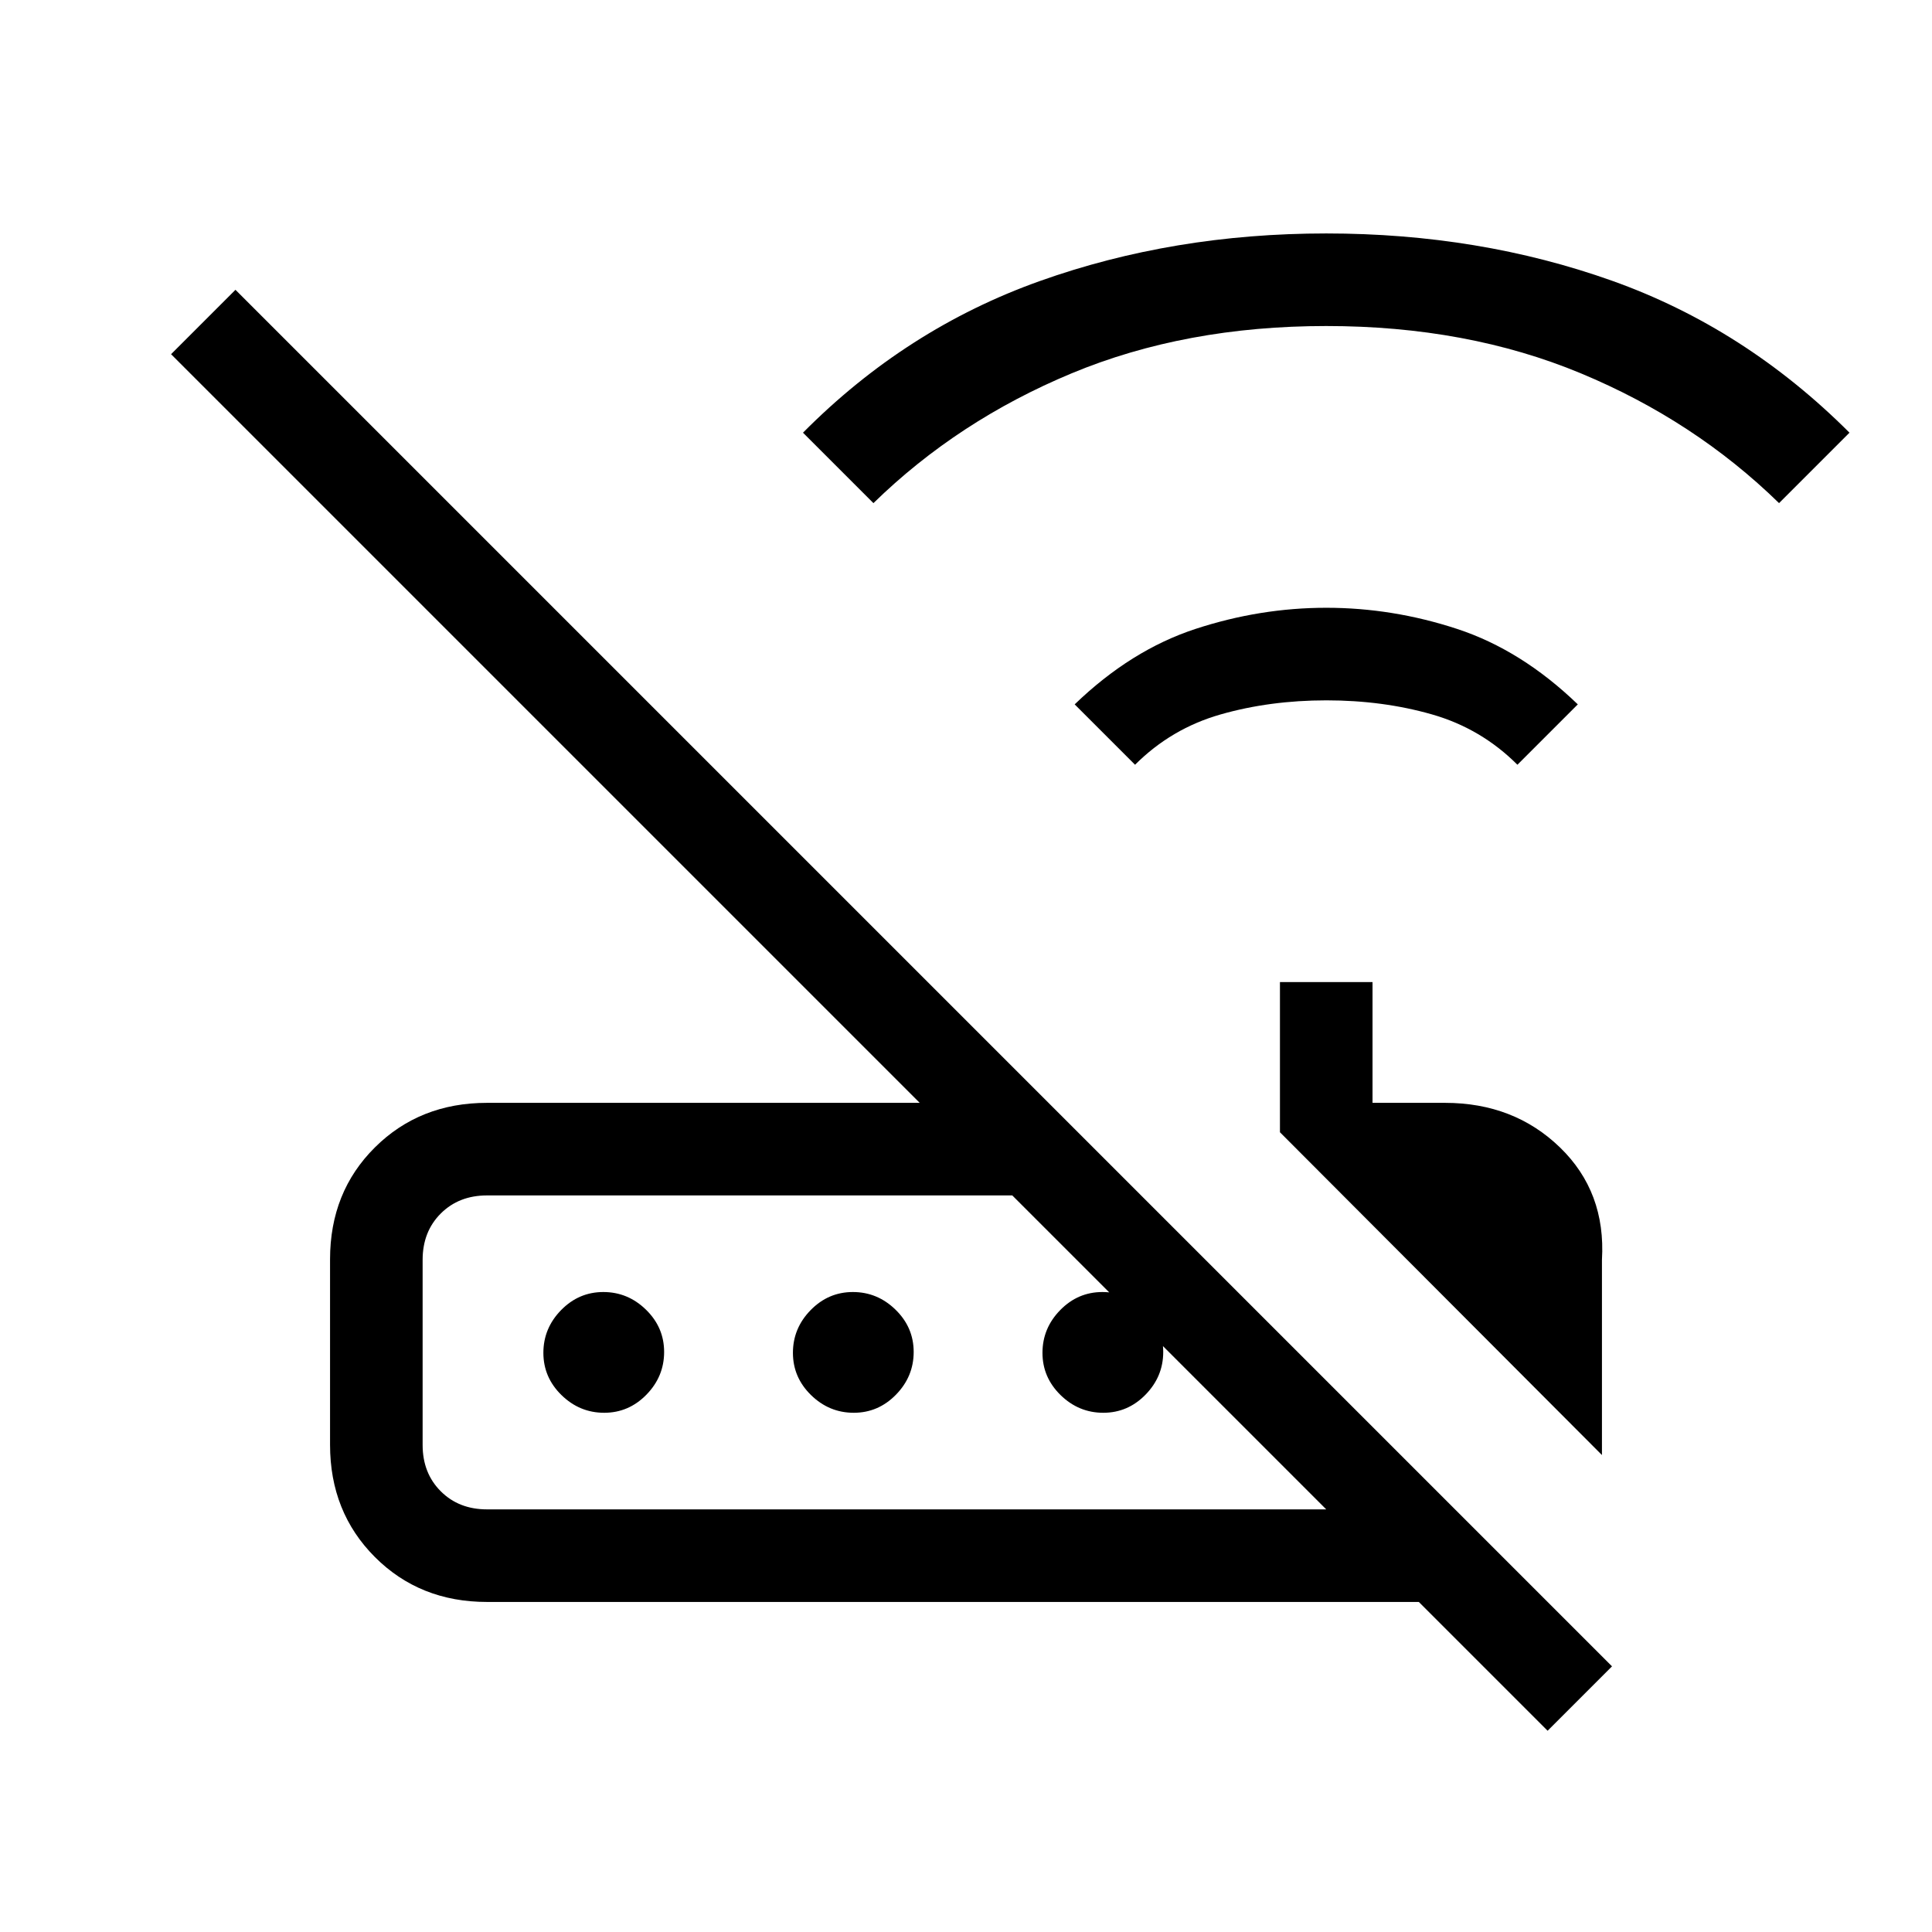 <svg xmlns="http://www.w3.org/2000/svg" height="20" viewBox="0 -960 960 960" width="20"><path d="m564-580-30-30q28-27 60.06-37.5 32.05-10.5 65-10.5Q692-658 724-647.5t60 37.5l-30 30q-18-18-42.41-25-24.41-7-52.5-7t-52.59 7q-24.5 7-42.5 25ZM434-710l-35-35q51.2-51.64 117.6-75.32Q583-844 659-844t142 23.5Q867-797 919-745l-35 35q-42-41-98.5-64.5T659-798q-70 0-126.5 23.5T434-710Zm362 473L636-397.39V-472h46v60h36q34.25 0 57.13 22.14Q798-367.73 796-334v97Zm-554 27h417L503-366H242q-14 0-23 9t-9 23v92q0 14 9 23t23 9Zm527 110-64-64H242q-33.43 0-55.71-22.31Q164-208.63 164-242.09v-92.17q0-33.47 22.29-55.6Q208.57-412 242-412h215L85-784l32-32 684 684-32 32ZM300.21-258Q288-258 279-266.79t-9-21q0-12.21 8.79-21.21t21-9q12.21 0 21.21 8.79t9 21q0 12.21-8.79 21.21t-21 9Zm124 0Q412-258 403-266.79t-9-21q0-12.21 8.79-21.21t21-9q12.21 0 21.21 8.79t9 21q0 12.21-8.79 21.21t-21 9Zm124 0Q536-258 527-266.79t-9-21q0-12.21 8.79-21.21t21-9q12.21 0 21.21 8.79t9 21q0 12.21-8.79 21.21t-21 9ZM210-210v-156 156Z"/></svg>